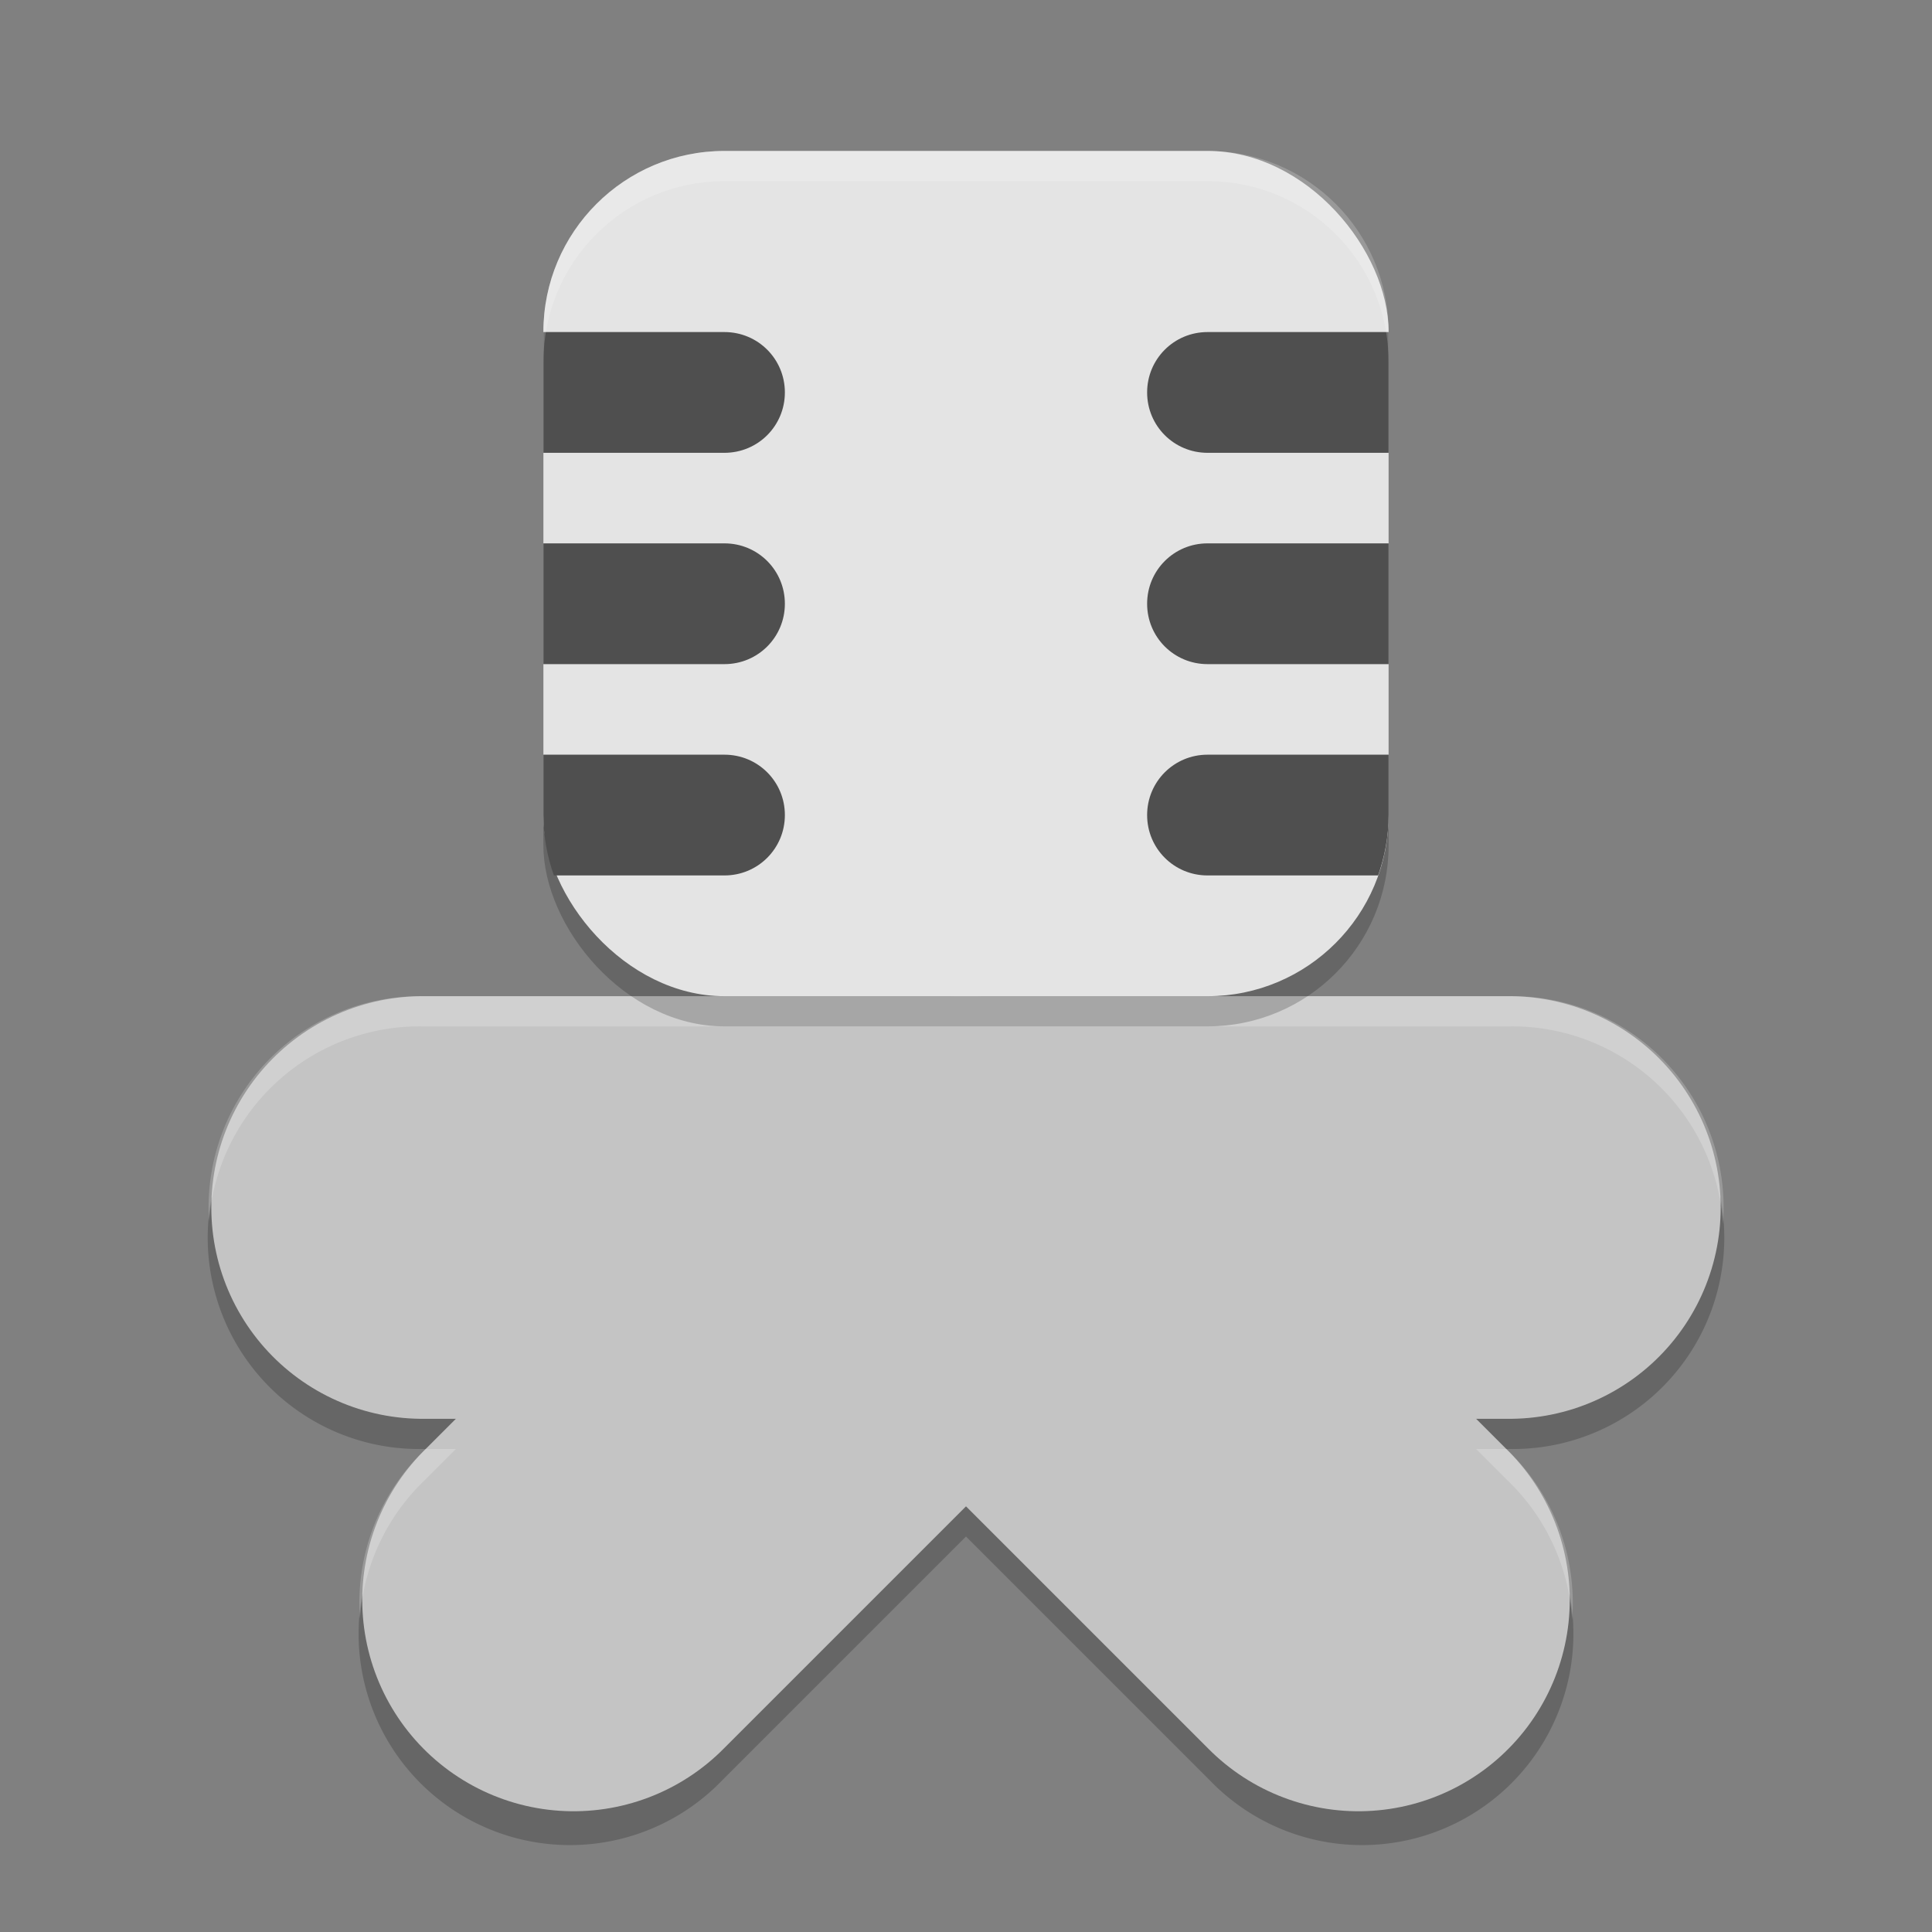 <svg width="64" height="64" version="1.1" xmlns="http://www.w3.org/2000/svg"><rect width="100%" height="100%" fill="#808080" stroke="none"/><defs>
<linearGradient id="ucPurpleBlue" x1="0%" y1="0%" x2="100%" y2="100%">
  <stop offset="0%" style="stop-color:#B794F4;stop-opacity:1"/>
  <stop offset="100%" style="stop-color:#4299E1;stop-opacity:1"/>
</linearGradient>
</defs>
 <path d="m14 34a7.001 7.001 0 1 0 0 14h1.102l-1.051 1.051a7.001 7.001 0 1 0 9.898 9.898l8.051-8.051 8.051 8.051a7.001 7.001 0 1 0 9.898-9.898l-1.051-1.051h1.102a7.001 7.001 0 1 0 0-14z" style="opacity:.2"/>
 <path d="m14 40h36" style="fill:none;stroke-linecap:round;stroke-width:14;stroke:#c4c4c4"/>
 <path d="m19 53 13-13 13 13" style="fill:none;stroke-linecap:round;stroke-linejoin:round;stroke-width:14;stroke:#c4c4c4"/>
 <path d="m14 33a7.001 7.001 0 0 0-7.076 7.457 7.001 7.001 0 0 1 7.076-6.457h36a7.001 7.001 0 0 1 7.076 6.543 7.001 7.001 0 0 0-7.076-7.543h-36zm0.102 15-0.051 0.051a7.001 7.001 0 0 0-2.127 5.564 7.001 7.001 0 0 1 2.127-4.564l1.051-1.051h-1zm34.797 0 1.051 1.051a7.001 7.001 0 0 1 2.129 4.598 7.001 7.001 0 0 0-2.129-5.598l-0.051-0.051h-1z" style="fill:#ffffff;opacity:.2"/>
 <rect x="18" y="6" width="28" height="28" rx="6" ry="6" style="opacity:.2"/>
 <rect x="18" y="5" width="28" height="28" rx="6" ry="6" style="fill:#e4e4e4"/>
 <path d="m18 11v4h6c1.108 0 2-0.892 2-2s-0.892-2-2-2h-6zm22 0c-1.108 0-2 0.892-2 2s0.892 2 2 2h6v-4h-6zm-22 7v4h6c1.108 0 2-0.892 2-2s-0.892-2-2-2h-6zm22 0c-1.108 0-2 0.892-2 2s0.892 2 2 2h6v-4h-6zm-22 7v2c0 0.703 0.127 1.374 0.348 2h5.652c1.108 0 2-0.892 2-2s-0.892-2-2-2h-6zm22 0c-1.108 0-2 0.892-2 2s0.892 2 2 2h5.652c0.22-0.626 0.348-1.297 0.348-2v-2h-6z" style="fill:#4f4f4f"/>
 <path d="m24 5c-3.324 0-6 2.676-6 6v1c0-3.324 2.676-6 6-6h16c3.324 0 6 2.676 6 6v-1c0-3.324-2.676-6-6-6h-16z" style="fill:#ffffff;opacity:.2"/>
</svg>
